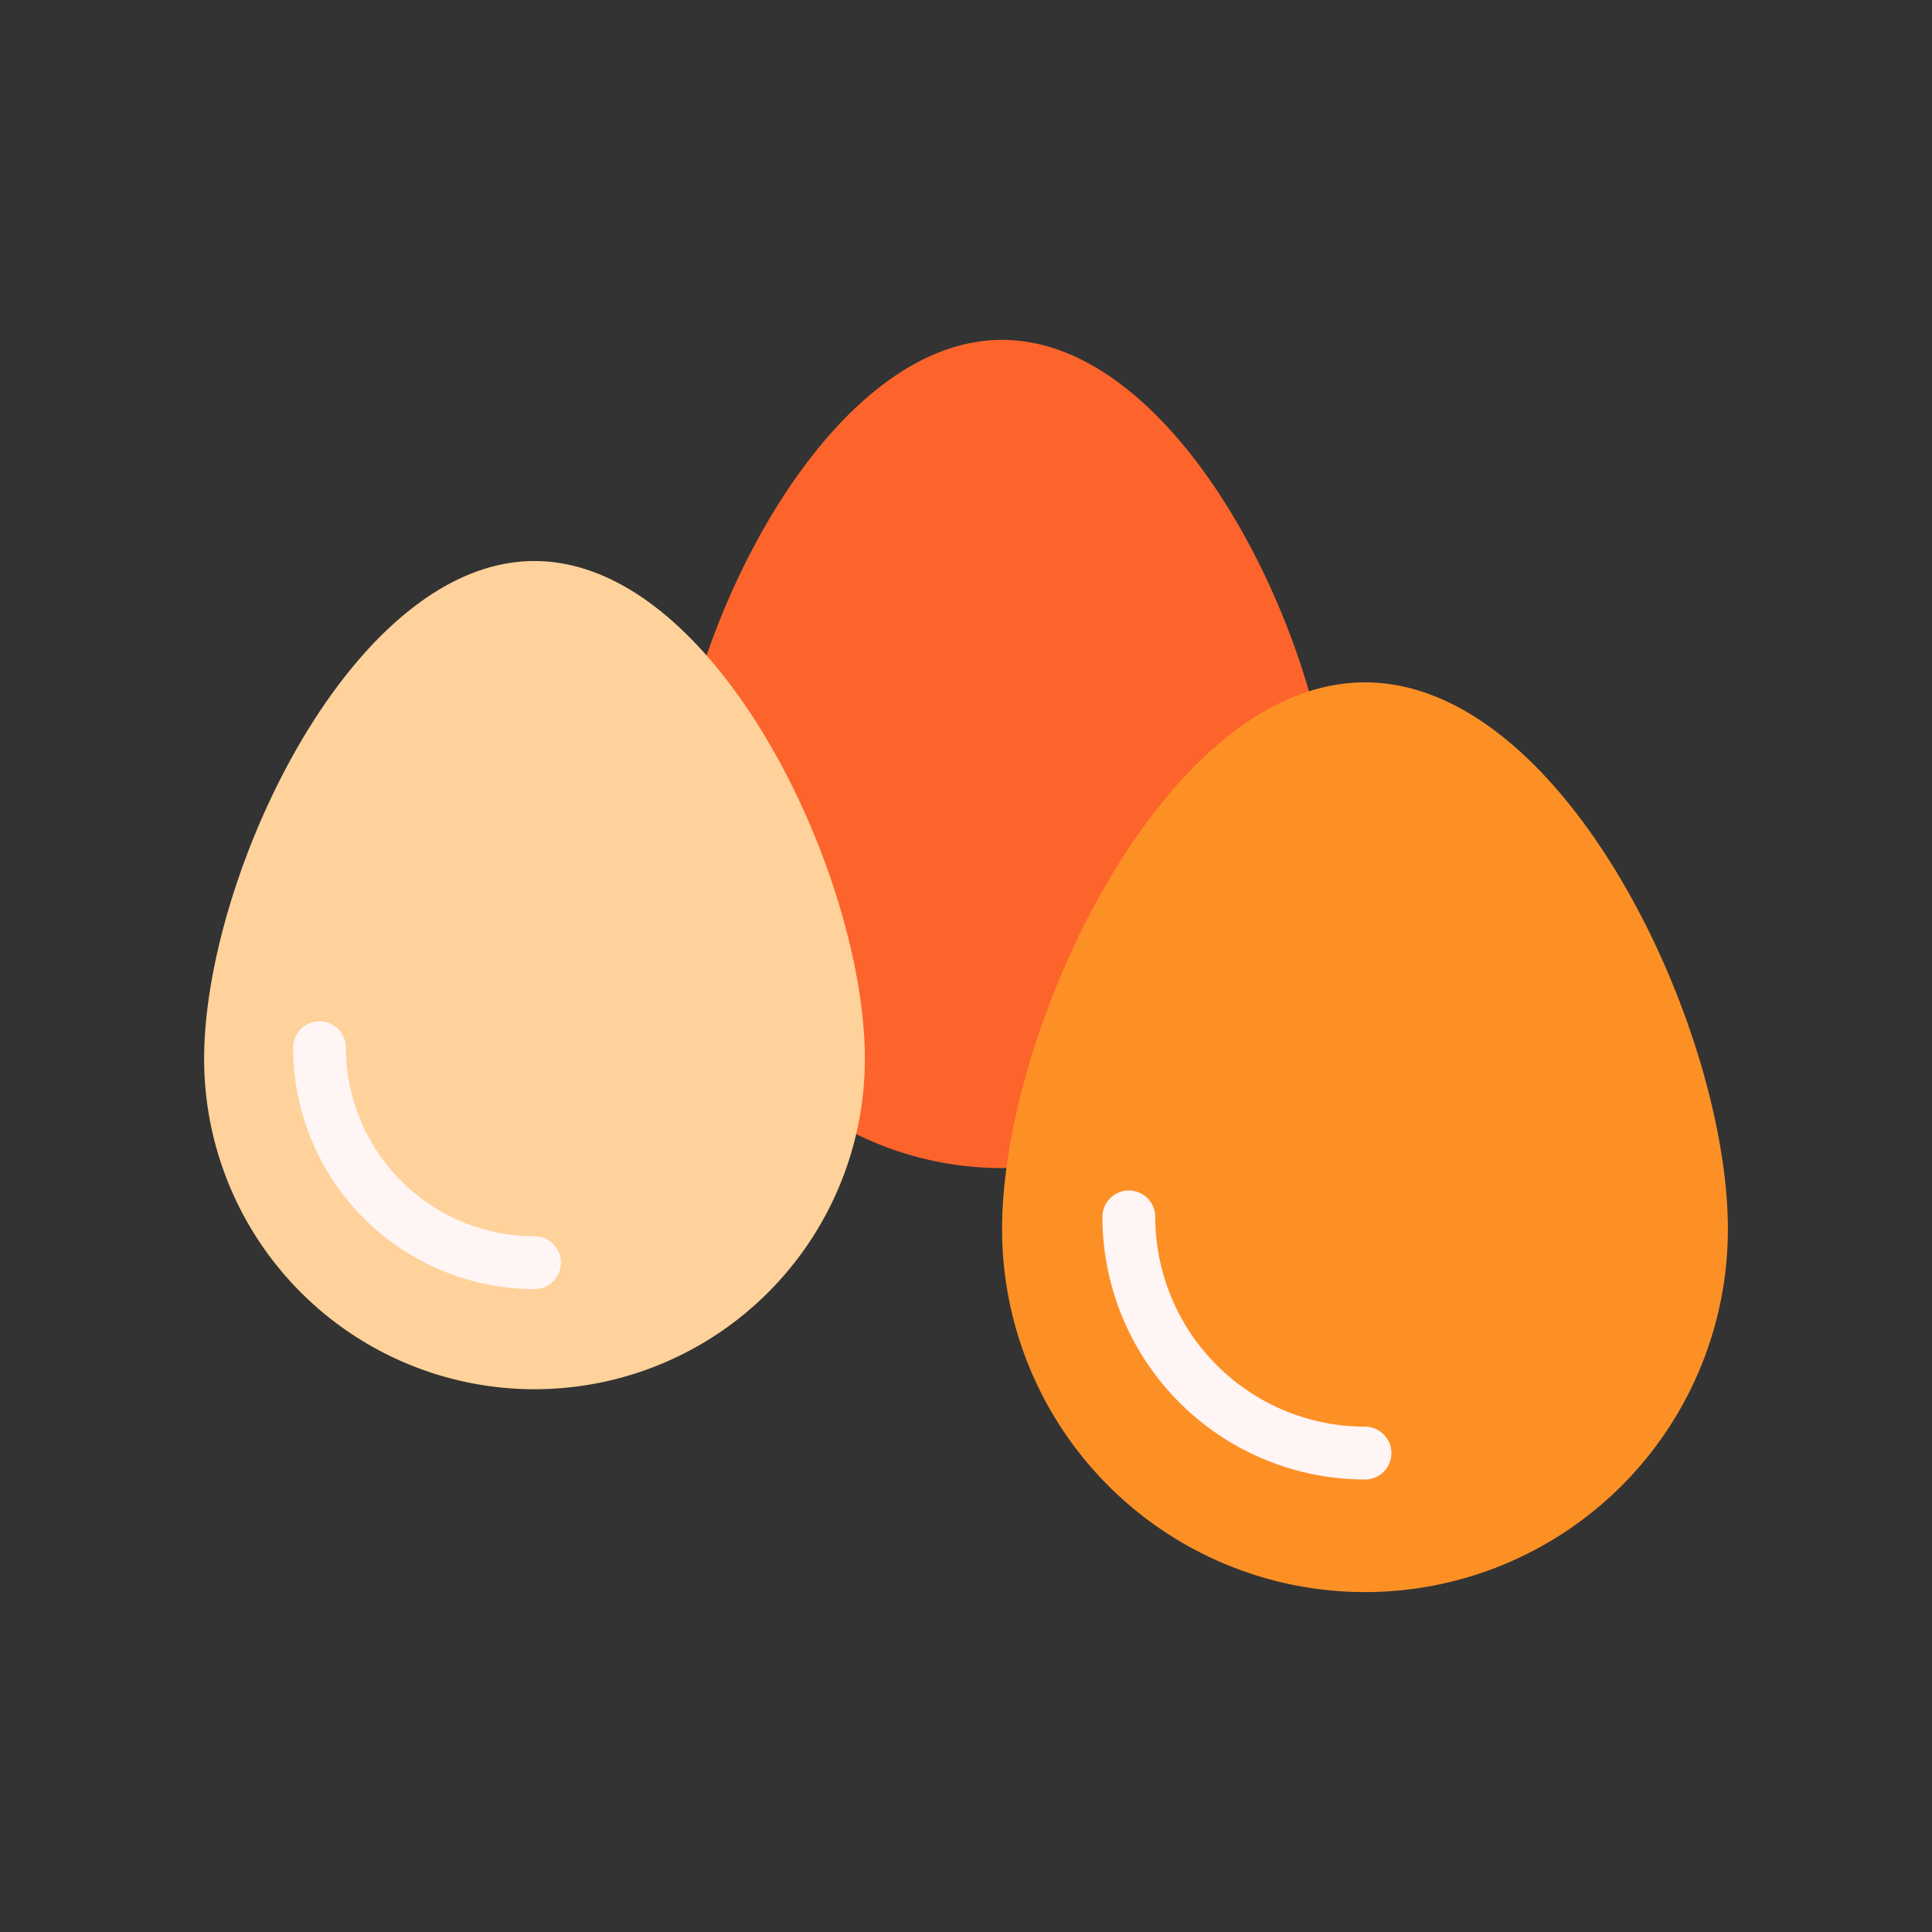 <svg id="Layer_1" data-name="Layer 1" xmlns="http://www.w3.org/2000/svg" viewBox="0 0 128 128"><rect x="0" y="0" width="128" height="128" fill="#333333" stroke="none"/><title>EGGS</title><path d="M88.278,55.5a21.888,21.888,0,1,1-43.776,0c0-12.088,9.8-32.982,21.888-32.982S88.278,43.414,88.278,55.5Z" style="fill:#fc642b"/><path d="M57.3,70.152a21.888,21.888,0,1,1-43.776,0c0-12.088,9.8-32.982,21.888-32.982S57.3,58.063,57.3,70.152Z" style="fill:#fed29a"/><path d="M35.411,85.405A16.01,16.01,0,0,1,19.419,69.413a1.75,1.75,0,0,1,3.5,0A12.506,12.506,0,0,0,35.411,81.905a1.75,1.75,0,0,1,0,3.5Z" style="fill:#fff5f5"/><path d="M114.477,81.437a24.043,24.043,0,1,1-48.086,0c0-13.279,10.764-36.229,24.043-36.229S114.477,68.158,114.477,81.437Z" style="fill:#fd9025"/><path d="M90.434,98.02A17.414,17.414,0,0,1,73.039,80.625a1.75,1.75,0,0,1,3.5,0A13.91,13.91,0,0,0,90.434,94.52a1.75,1.75,0,0,1,0,3.5Z" style="fill:#fff5f5"/></svg>